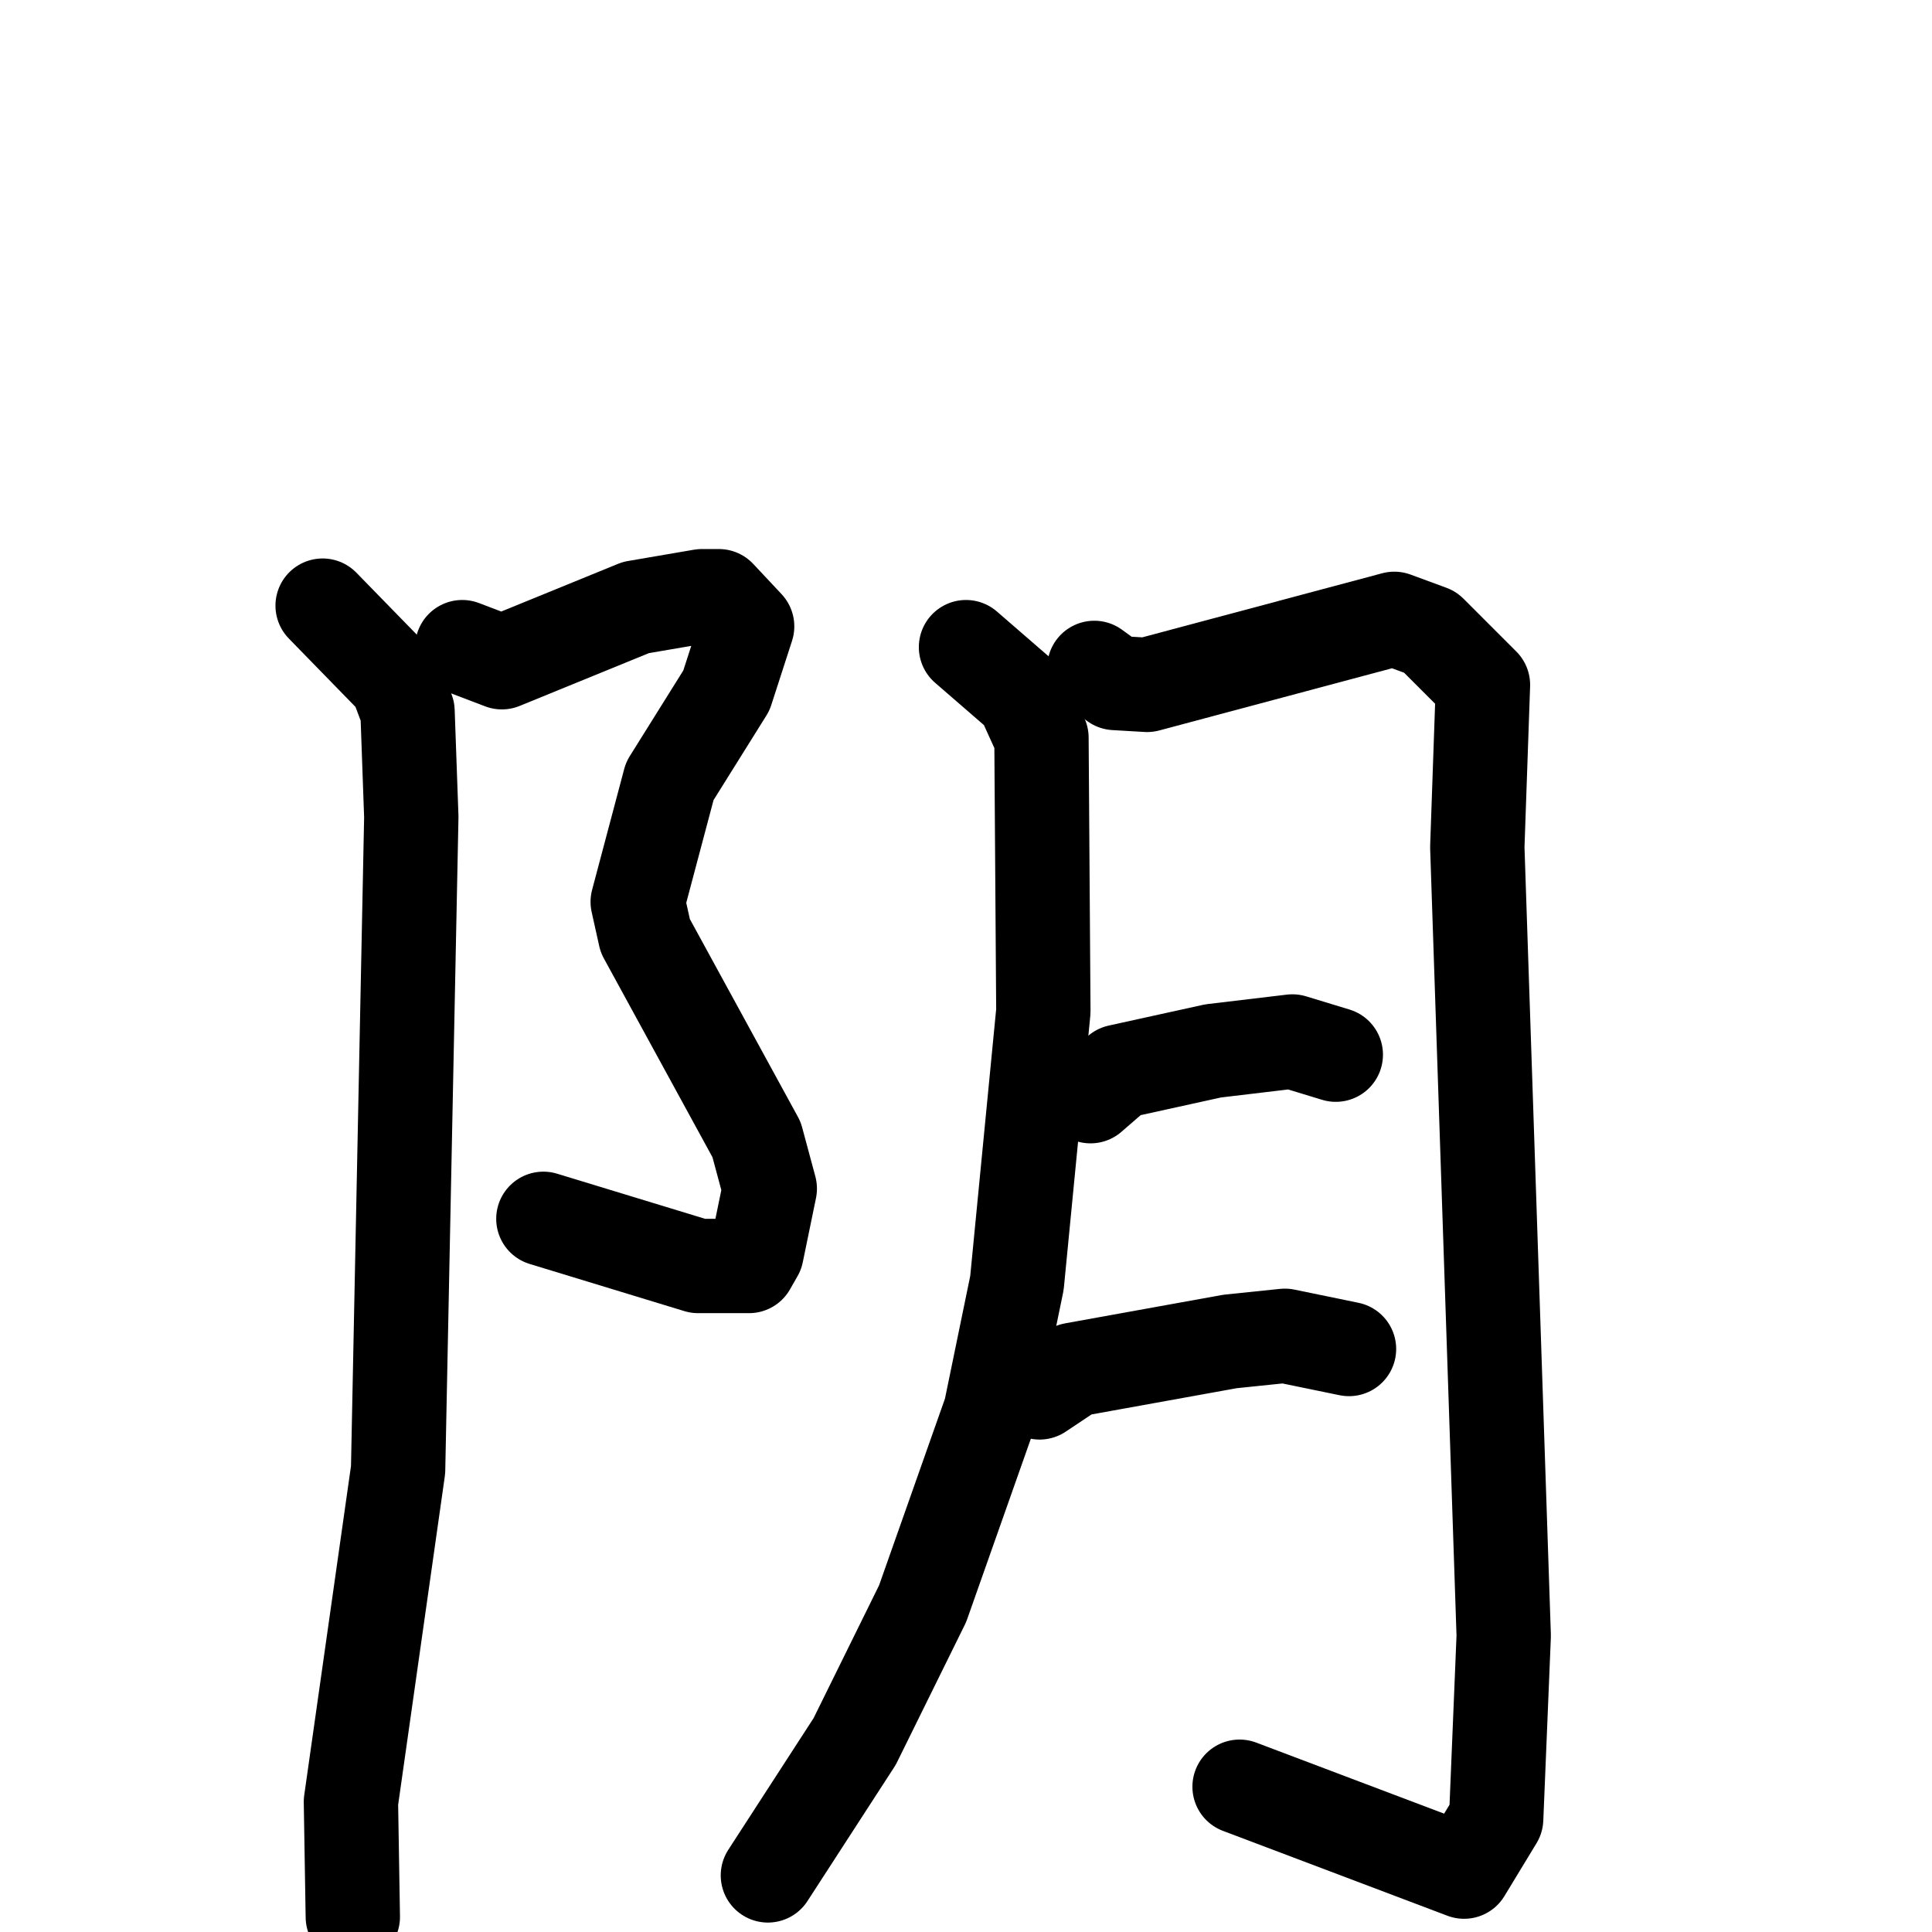 <svg xmlns="http://www.w3.org/2000/svg" viewBox="0 0 1024 1024">
  <g style="fill:none;stroke:#000000;stroke-width:50;stroke-linecap:round;stroke-linejoin:round;" transform="scale(1, 1) translate(0, 0)">
    <path d="M 245.0,343.0 L 266.0,351.0 L 337.0,322.0 L 372.0,316.0 L 381.0,316.0 L 396.0,332.0 L 385.0,366.0 L 355.0,414.0 L 338.0,478.0 L 342.0,496.0 L 401.0,604.0 L 408.0,630.0 L 401.0,664.0 L 397.0,671.0 L 370.0,671.0 L 288.0,646.0"/>
    <path d="M 171.0,321.0 L 210.0,361.0 L 216.0,377.0 L 218.0,433.0 L 211.0,779.0 L 186.0,955.0 L 187.0,1016.0"/>
    <path d="M 512.0,343.0 L 542.0,369.0 L 552.0,391.0 L 553.0,536.0 L 539.0,680.0 L 525.0,748.0 L 489.0,850.0 L 453.0,923.0 L 407.0,994.0"/>
    <path d="M 580.0,354.0 L 591.0,362.0 L 608.0,363.0 L 739.0,328.0 L 758.0,335.0 L 786.0,363.0 L 783.0,449.0 L 797.0,867.0 L 793.0,964.0 L 776.0,992.0 L 657.0,947.0"/>
    <path d="M 578.0,581.0 L 593.0,568.0 L 643.0,557.0 L 685.0,552.0 L 708.0,559.0"/>
    <path d="M 551.0,738.0 L 569.0,726.0 L 652.0,711.0 L 681.0,708.0 L 715.0,715.0"/>
  </g>
</svg>
